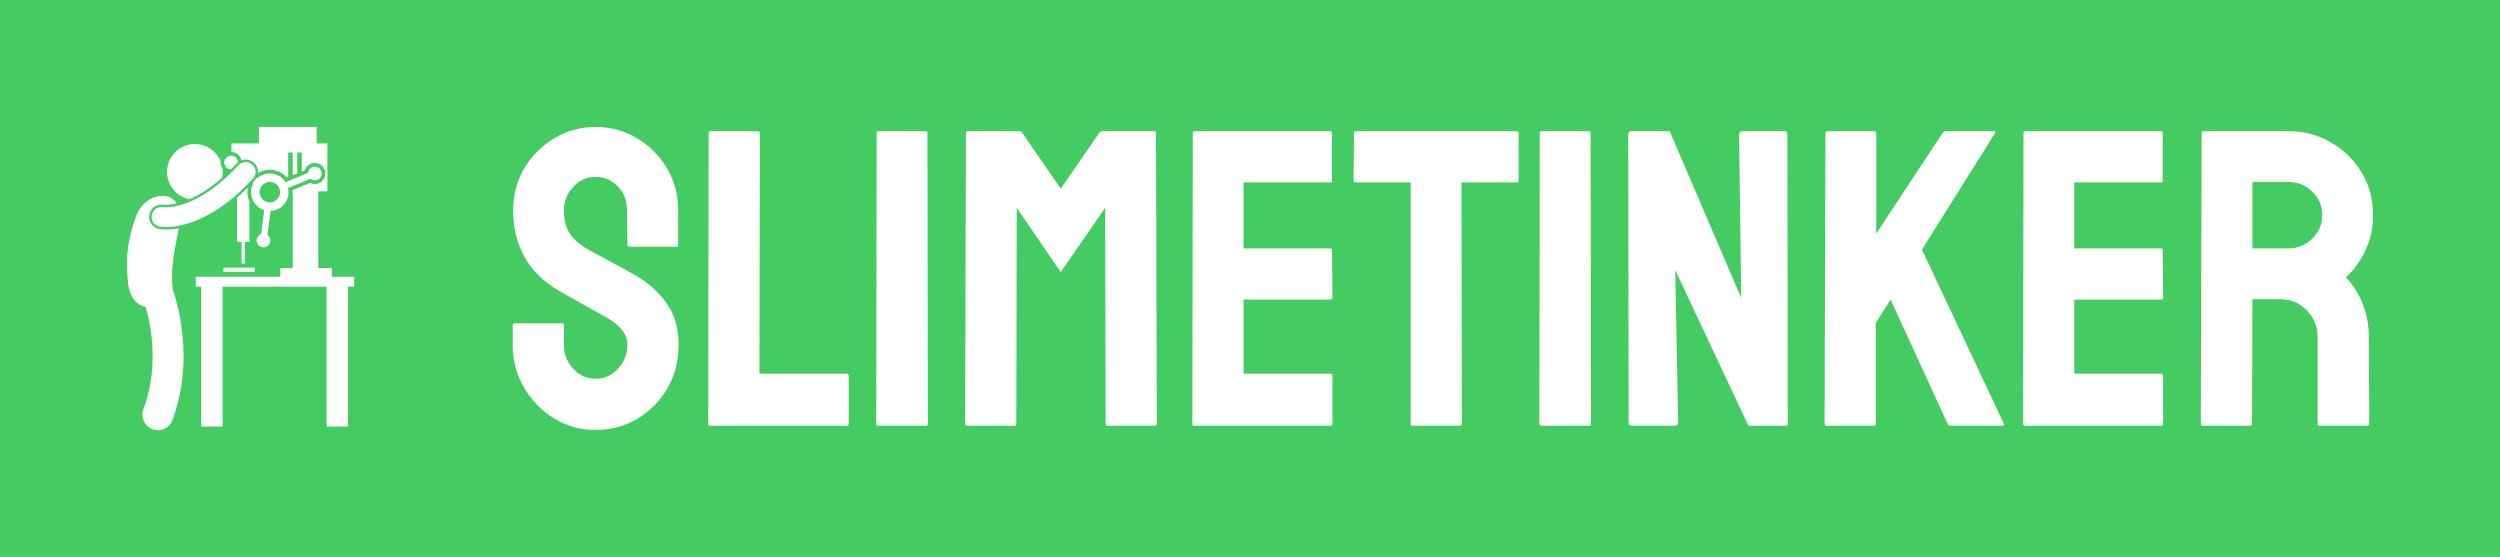 <?xml version="1.0" standalone="no"?>
<svg xmlns="http://www.w3.org/2000/svg" viewBox="0 0 236.303 52.64" width="236.303" height="52.64"><rect fill="#44cc63" width="236.303" height="52.64" x="0" y="0"></rect><g fill="white" color="white" transform="translate(12 12) scale(0.117)"><svg width="183.587" height="244.978" x="0.0" y="0.0" viewBox="0 0 183.587 244.978"><g><path d="M97.669,48.963c-2.967,2.969-5.885,5.679-8.748,8.156v35.714h3.667v17.5h2.667v-17.5h3.666V60.202   c-0.089-0.195-0.19-0.382-0.272-0.58C97.233,56.203,96.926,52.499,97.669,48.963z"></path><path d="M92.499,26.954c1.089-0.398,2.245-0.62,3.426-0.62c2.513,0,4.916,0.937,6.766,2.639c2.39,2.2,3.452,5.302,3.169,8.31   c0.834-0.521,1.694-0.995,2.603-1.371c2.219-0.92,4.551-1.386,6.932-1.386c5.32,0,10.42,2.407,13.837,6.411l1.021-0.423V20.667   h3.668v18.327l3.665-1.519V20.667h3.668v15.287l2.414-1c0.761-2.338,2.501-4.256,4.835-5.226c1.045-0.434,2.143-0.651,3.264-0.651   c3.464,0,6.557,2.065,7.883,5.262c1.798,4.346-0.27,9.346-4.611,11.146c-1.042,0.432-2.14,0.649-3.259,0.649   c-1.346,0-2.667-0.32-3.856-0.923l-14.435,5.982c0.022,0.27,0.025,0.539,0.036,0.808h0.396v62h-10v7H55.587v8h4.333v113h17.334   v-113h83.999v113h17.334v-113h5v-8h-18v-7h-11V52h7.333V13.333h-8.666V0h-46.667v13.333H84.42v6.87   c1.805,0.047,3.514,0.646,4.956,1.75C91.014,23.211,92.091,24.994,92.499,26.954z"></path><path d="M77.202,33.618c-0.78-1.11-1.289-2.397-1.473-3.781c-0.088-0.665-0.088-1.327-0.022-1.979   c-2.658-6.541-8.342-11.736-15.742-13.459c-12.1-2.818-24.193,4.707-27.012,16.805c-2.816,12.1,4.709,24.193,16.809,27.01   c0.218,0.051,0.436,0.091,0.653,0.135c7.42-3.166,16.387-8.48,26.434-17.314C77.388,38.531,77.493,36.031,77.202,33.618z"></path><path d="M15.252,145.553c2.649,9.57,5.5,23.609,5.474,39.624c0,13.377-1.946,28.093-7.449,42.956   c-2.396,6.475,0.908,13.666,7.383,16.063c1.432,0.53,2.897,0.781,4.339,0.781c5.081,0,9.857-3.12,11.725-8.164   c6.706-18.12,9.005-35.85,9.005-51.637c-0.037-24.117-5.278-43.761-8.84-54.371c-2.028-16.361,2.269-35.202,5.015-48.923   c-4.222,0.785-7.657,1.005-10.123,1.005h-0.007h-0.332c-2.847,0-4.643-0.264-5.282-0.377c-2.633-0.474-4.923-1.94-6.447-4.133   c-1.526-2.193-2.104-4.849-1.633-7.478c0.856-4.772,4.99-8.235,9.833-8.235c0.552,0,1.107,0.045,1.651,0.137l0.195,0.018   c0.261,0.025,0.831,0.068,1.683,0.068c2.045-0.028,4.986-0.281,8.686-1.132c-1.749-2.777-4.209-4.832-7.298-5.603   c-8.537-2.129-20.912,2.508-25.947,17.15c-6.805,20.174-8.268,33.305-5.682,55.52C3.302,139.644,8.976,143.935,15.252,145.553z"></path><rect x="77.921" y="113.667" width="25.334" height="3.333"></rect><path d="M88.568,29.561c0.342-0.371,0.717-0.703,1.106-1.016c-0.045-1.598-0.757-3.16-2.125-4.208   c-2.423-1.858-5.894-1.4-7.752,1.021c-1.857,2.422-1.398,5.893,1.023,7.75c0.978,0.75,2.124,1.103,3.266,1.115   C85.563,32.741,87.055,31.197,88.568,29.561z"></path><path d="M101.383,45.128l0.633,0.485c-2.024,3.847-2.389,8.531-0.595,12.86c1.794,4.329,5.365,7.381,9.517,8.668l-2.544,19.362   c-1.873,0.684-3.313,2.357-3.59,4.471c-0.398,3.026,1.733,5.804,4.761,6.202c3.025,0.397,5.803-1.735,6.2-4.761   c0.277-2.113-0.68-4.102-2.313-5.247l2.546-19.374c1.744-0.067,3.506-0.421,5.213-1.129c6.923-2.87,10.57-10.277,8.956-17.345   l18.053-7.482c1.529,1.28,3.698,1.69,5.668,0.874c2.818-1.168,4.157-4.403,2.988-7.224c-1.168-2.82-4.403-4.158-7.222-2.99   c-1.97,0.816-3.213,2.641-3.388,4.627l-18.053,7.482c-3.859-6.137-11.678-8.794-18.601-5.924c-1.707,0.708-3.201,1.703-4.481,2.889   l-0.486-0.373c-0.374,0.672-0.821,1.314-1.363,1.904C102.647,43.797,102.016,44.458,101.383,45.128z M112.239,45.015   c4.23-1.753,9.08,0.256,10.833,4.484c1.753,4.23-0.255,9.08-4.484,10.834c-4.229,1.753-9.08-0.255-10.833-4.485   C106.001,51.619,108.008,46.768,112.239,45.015z"></path><path d="M29.564,64.811c-0.178-0.017-0.289-0.03-0.328-0.036c-4.314-0.719-8.415,2.162-9.19,6.479   c-0.779,4.348,2.112,8.507,6.462,9.287c0.422,0.075,2.129,0.347,4.933,0.347c0.109,0.001,0.222,0.002,0.334,0.002   c11.19,0,38.611-4.844,70.035-39.139c2.989-3.251,2.78-8.313-0.472-11.305c-3.251-2.99-8.31-2.78-11.302,0.471   C60.727,62.622,38.332,64.792,31.44,64.888C30.553,64.888,29.921,64.845,29.564,64.811z"></path></g></svg></g><path fill="white" fill-rule="nonzero" d="M7.84 28.64L7.84 28.64Q5.68 28.64 3.90 27.54Q2.12 26.44 1.06 24.62Q0 22.80 0 20.60L0 20.60L0 18.76Q0 18.56 0.20 18.56L0.20 18.56L4.68 18.56Q4.84 18.56 4.84 18.76L4.84 18.76L4.84 20.60Q4.84 21.92 5.72 22.86Q6.60 23.80 7.84 23.80L7.84 23.80Q9.08 23.80 9.96 22.84Q10.84 21.88 10.84 20.60L10.84 20.60Q10.84 19.12 8.92 18.04L8.92 18.04Q8.28 17.68 6.92 16.92Q5.56 16.16 4.36 15.48L4.36 15.48Q2.16 14.20 1.10 12.26Q0.04 10.32 0.04 7.88L0.04 7.88Q0.04 5.64 1.12 3.86Q2.20 2.08 3.98 1.04Q5.76 0 7.84 0L7.84 0Q9.96 0 11.74 1.06Q13.52 2.12 14.58 3.90Q15.64 5.68 15.64 7.88L15.64 7.88L15.64 11.16Q15.64 11.32 15.48 11.32L15.48 11.32L11 11.32Q10.84 11.32 10.84 11.16L10.84 11.16L10.80 7.88Q10.80 6.48 9.92 5.60Q9.04 4.72 7.84 4.72L7.84 4.72Q6.60 4.72 5.72 5.66Q4.84 6.60 4.84 7.88L4.84 7.88Q4.84 9.20 5.40 10.08Q5.96 10.96 7.44 11.76L7.44 11.76Q7.64 11.88 8.22 12.18Q8.80 12.48 9.48 12.86Q10.16 13.24 10.70 13.52Q11.24 13.80 11.36 13.88L11.36 13.88Q13.36 15.00 14.52 16.62Q15.68 18.24 15.68 20.60L15.68 20.60Q15.68 22.88 14.62 24.70Q13.56 26.52 11.78 27.58Q10 28.64 7.84 28.64ZM31.56 28.24L18.64 28.24Q18.48 28.24 18.48 28.04L18.48 28.04L18.52 0.60Q18.52 0.40 18.72 0.40L18.72 0.40L23.16 0.40Q23.36 0.40 23.36 0.60L23.36 0.60L23.32 23.32L31.56 23.32Q31.76 23.32 31.76 23.52L31.76 23.52L31.76 28.04Q31.76 28.24 31.56 28.24L31.56 28.24ZM39.08 28.24L34.56 28.24Q34.36 28.24 34.36 28.04L34.36 28.04L34.40 0.56Q34.40 0.40 34.56 0.40L34.56 0.40L39.04 0.40Q39.20 0.40 39.20 0.56L39.20 0.56L39.24 28.04Q39.24 28.24 39.08 28.24L39.08 28.24ZM47.44 28.24L42.92 28.24Q42.76 28.24 42.76 28.04L42.76 28.04L42.84 0.56Q42.84 0.40 43.00 0.40L43.00 0.40L47.88 0.40Q48.04 0.40 48.16 0.56L48.16 0.56L51.80 5.84L55.44 0.56Q55.56 0.40 55.72 0.40L55.72 0.40L60.64 0.40Q60.80 0.40 60.80 0.56L60.80 0.56L60.88 28.04Q60.88 28.24 60.72 28.24L60.72 28.24L56.20 28.24Q56.04 28.24 56.04 28.04L56.04 28.04L56 7.64L51.80 13.72L47.64 7.64L47.60 28.04Q47.60 28.24 47.44 28.24L47.44 28.24ZM77.32 28.24L64.40 28.24Q64.24 28.24 64.24 28.04L64.24 28.04L64.28 0.56Q64.28 0.40 64.44 0.40L64.44 0.40L77.28 0.40Q77.44 0.40 77.44 0.60L77.44 0.60L77.44 5.08Q77.44 5.24 77.28 5.24L77.28 5.24L69.08 5.24L69.08 11.48L77.28 11.48Q77.44 11.48 77.44 11.64L77.44 11.64L77.48 16.16Q77.48 16.32 77.32 16.32L77.32 16.32L69.08 16.32L69.08 23.32L77.32 23.32Q77.48 23.32 77.48 23.52L77.48 23.52L77.48 28.08Q77.48 28.24 77.32 28.24L77.32 28.24ZM89.56 28.24L85.04 28.24Q84.88 28.24 84.88 28.04L84.88 28.04L84.88 5.24L79.68 5.24Q79.48 5.24 79.48 5.04L79.48 5.04L79.52 0.56Q79.52 0.40 79.68 0.40L79.68 0.40L94.88 0.40Q95.08 0.40 95.08 0.56L95.08 0.56L95.08 5.04Q95.08 5.24 94.92 5.24L94.92 5.24L89.68 5.24L89.72 28.04Q89.72 28.24 89.56 28.24L89.56 28.24ZM101.76 28.24L97.24 28.24Q97.04 28.24 97.04 28.04L97.04 28.04L97.08 0.56Q97.08 0.40 97.24 0.40L97.24 0.40L101.72 0.40Q101.88 0.40 101.88 0.56L101.88 0.56L101.92 28.04Q101.92 28.24 101.76 28.24L101.76 28.24ZM109.80 28.24L105.80 28.24Q105.48 28.24 105.48 27.96L105.48 27.96L105.44 0.72Q105.44 0.40 105.76 0.40L105.76 0.40L109.36 0.40L116.12 16.16L115.92 0.72Q115.92 0.40 116.28 0.40L116.28 0.40L120.24 0.40Q120.48 0.40 120.48 0.72L120.48 0.72L120.52 28.00Q120.52 28.24 120.32 28.24L120.32 28.24L116.80 28.24L109.88 13.52L110.16 27.92Q110.16 28.24 109.80 28.24L109.80 28.24ZM128.68 28.24L124.16 28.24Q124 28.24 124 28.04L124 28.04L124.08 0.60Q124.08 0.40 124.24 0.40L124.24 0.40L128.72 0.40Q128.88 0.40 128.88 0.60L128.88 0.60L128.88 10.08L135.16 0.56Q135.28 0.40 135.44 0.40L135.44 0.40L140.04 0.40Q140.20 0.40 140.12 0.56L140.12 0.56L133.20 11.60L140.96 28.08Q141.04 28.24 140.76 28.24L140.76 28.24L135.88 28.24Q135.68 28.24 135.64 28.08L135.64 28.08L130.24 16.32L128.84 18.52L128.84 28.04Q128.84 28.24 128.68 28.24L128.68 28.24ZM155.84 28.24L142.92 28.24Q142.76 28.24 142.76 28.04L142.76 28.04L142.80 0.56Q142.80 0.40 142.96 0.40L142.96 0.40L155.80 0.40Q155.96 0.40 155.96 0.60L155.96 0.60L155.96 5.08Q155.96 5.24 155.80 5.24L155.80 5.24L147.60 5.24L147.60 11.48L155.80 11.48Q155.96 11.48 155.96 11.64L155.96 11.64L156 16.16Q156 16.32 155.84 16.32L155.84 16.32L147.60 16.32L147.60 23.32L155.84 23.32Q156 23.32 156 23.52L156 23.52L156 28.08Q156 28.24 155.84 28.24L155.84 28.24ZM164.24 28.24L159.72 28.24Q159.56 28.24 159.56 28.04L159.56 28.04L159.64 0.56Q159.64 0.40 159.80 0.40L159.80 0.40L167.88 0.40Q170.04 0.40 171.86 1.46Q173.68 2.52 174.76 4.30Q175.84 6.08 175.84 8.32L175.84 8.32Q175.84 9.80 175.40 10.98Q174.96 12.16 174.36 12.98Q173.76 13.80 173.28 14.20L173.28 14.20Q175.44 16.60 175.44 19.84L175.44 19.84L175.48 28.04Q175.48 28.24 175.28 28.24L175.28 28.24L170.76 28.24Q170.60 28.24 170.60 28.12L170.60 28.12L170.60 19.84Q170.60 18.40 169.58 17.34Q168.56 16.28 167.08 16.28L167.08 16.28L164.44 16.28L164.40 28.04Q164.40 28.24 164.24 28.24L164.24 28.24ZM164.44 5.20L164.44 11.48L167.88 11.48Q169.12 11.48 170.08 10.56Q171.04 9.64 171.04 8.32L171.04 8.32Q171.04 7.04 170.10 6.12Q169.16 5.20 167.88 5.20L167.88 5.20L164.44 5.20Z" transform="translate(48.463 12) scale(1)"></path></svg>